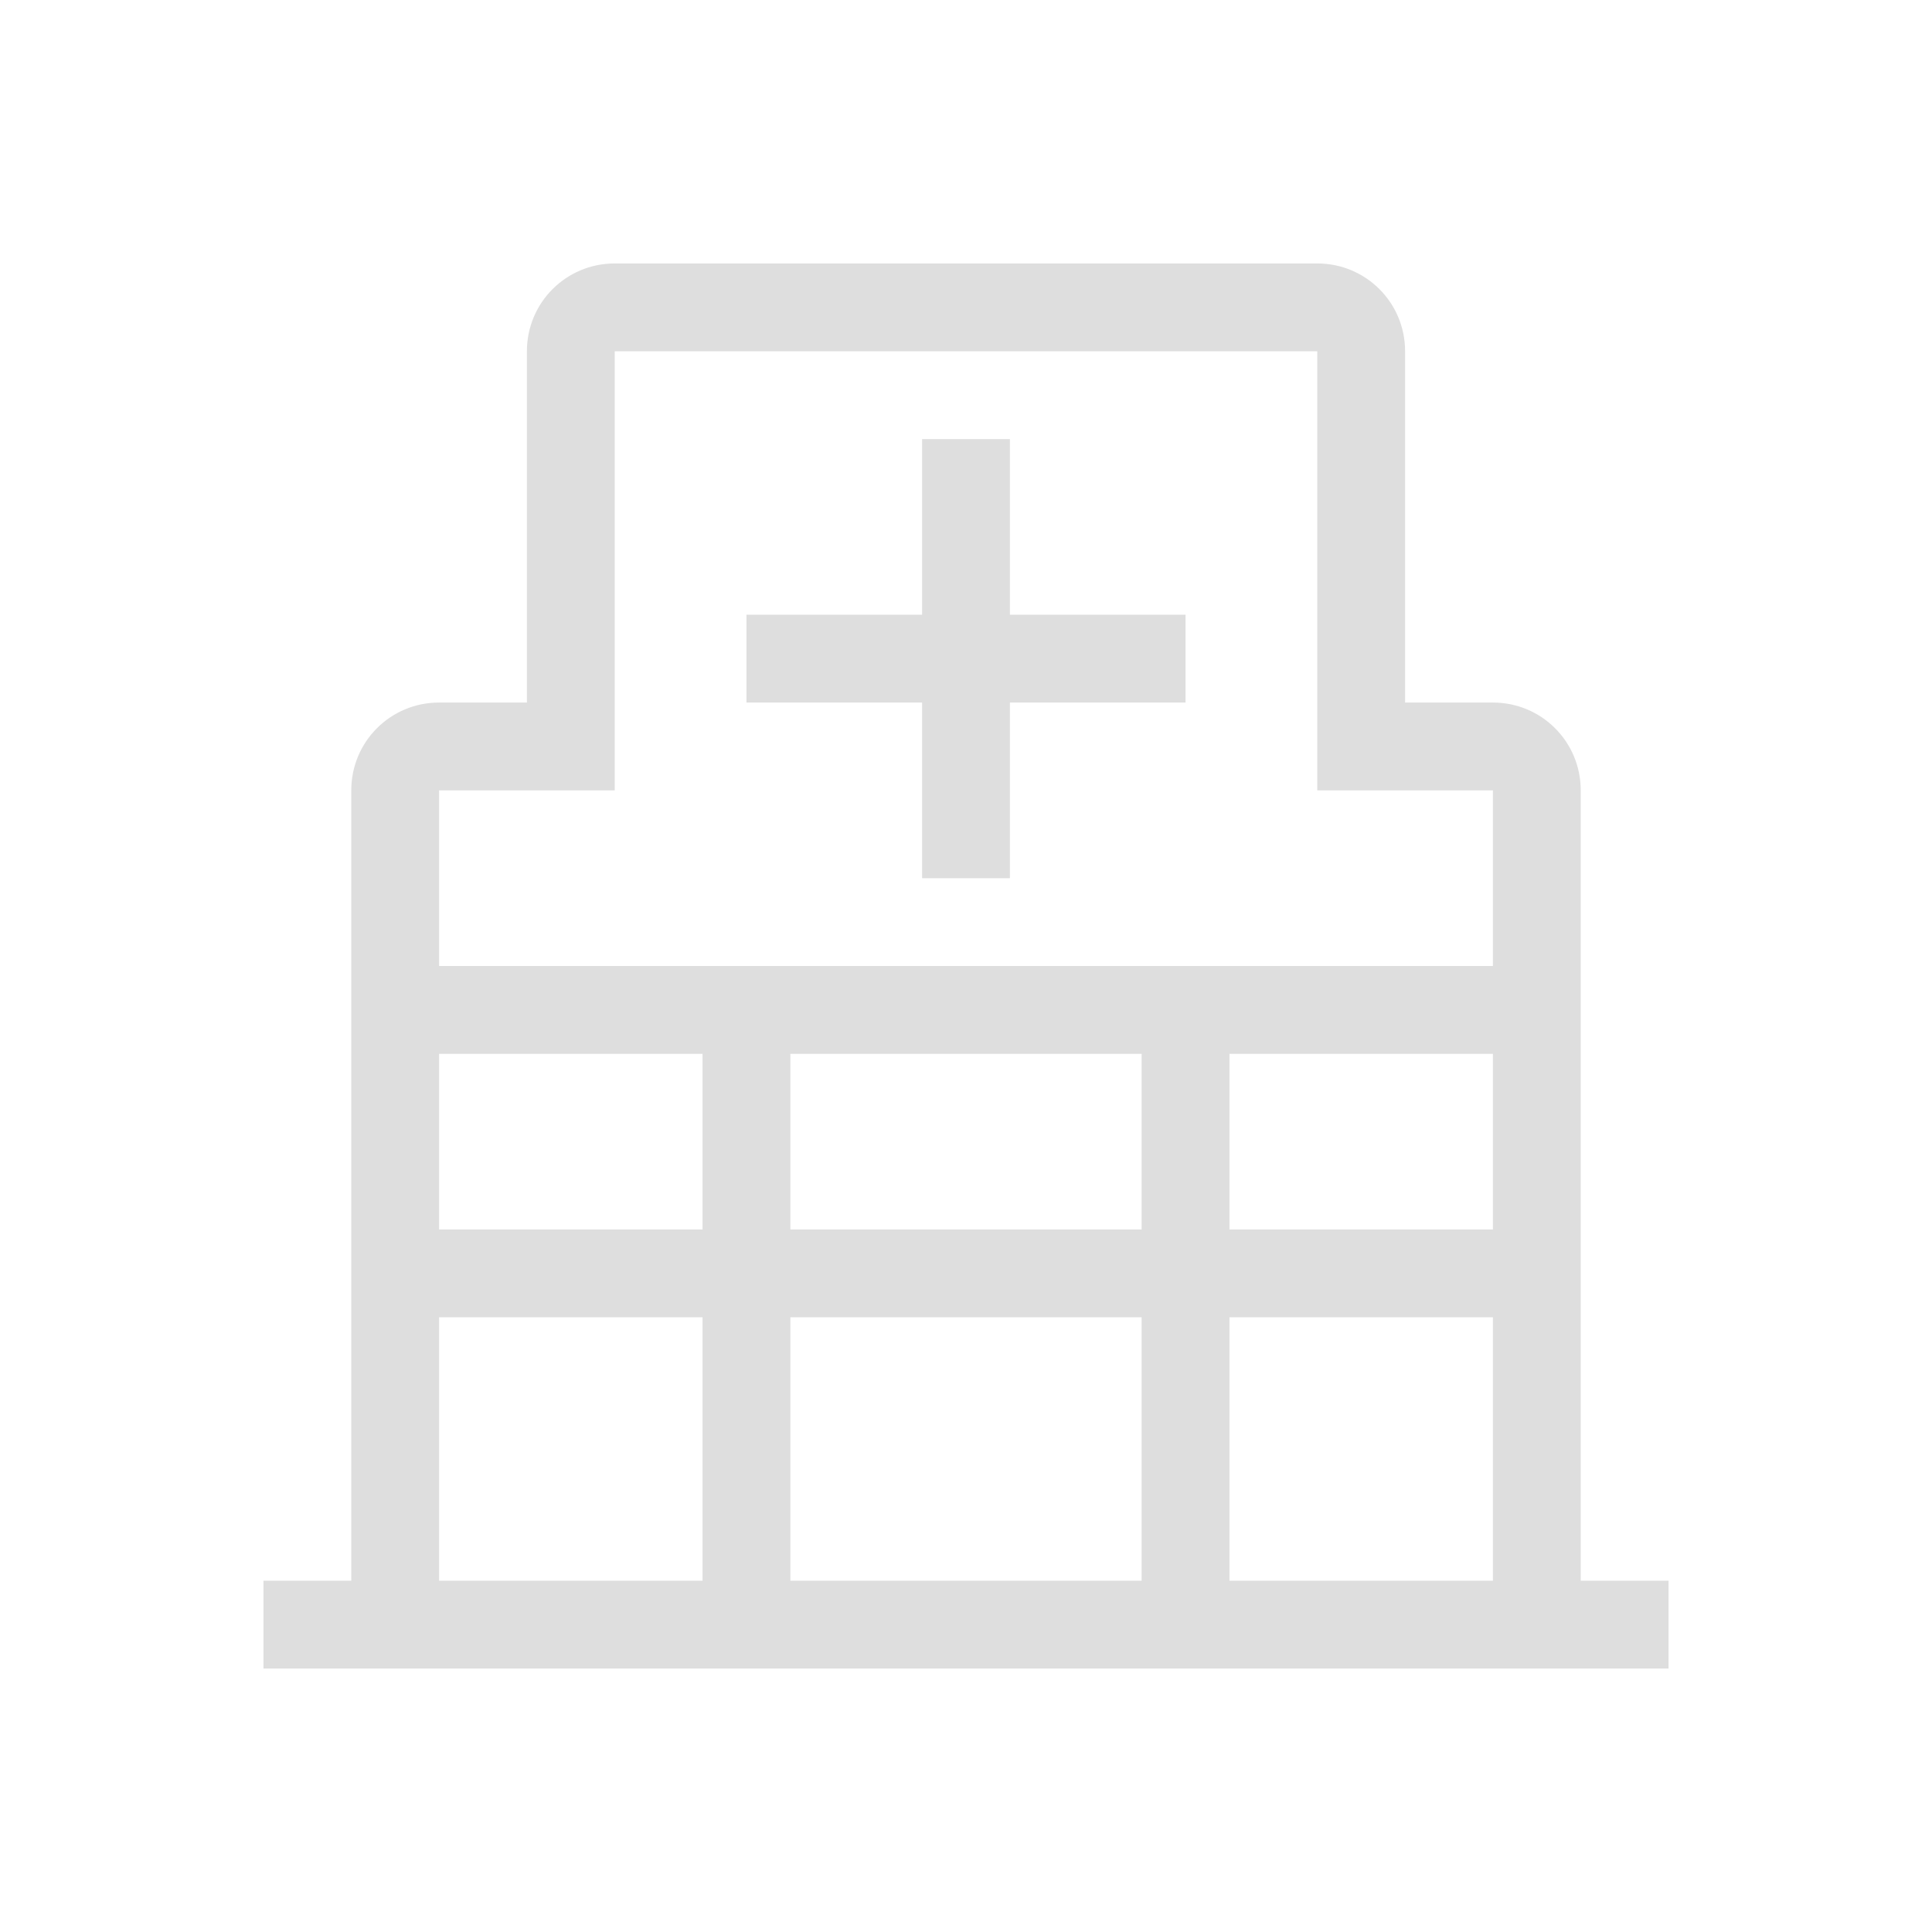 <?xml version='1.0' encoding='ASCII'?>
<svg xmlns="http://www.w3.org/2000/svg" width="16" height="16" viewBox="-3 -3 22 22">
<defs><style id="current-color-scheme" type="text/css">.ColorScheme-Contrast{color:#dedede; fill:currentColor;}</style></defs><path d="M4 0c-.554 0-1 .446-1 1v4H2c-.554 0-1 .446-1 1v9H0v1h16v-1h-1V6c0-.554-.446-1-1-1h-1V1c0-.554-.446-1-1-1zm0 1h8v5h2v2H2V6h2V5zm3.5 1v2h-2v1h2v2h1V5h2V4h-2V2zM2 9h3v2H2zm4 0h4v2H6zm5 0h3v2h-3zm-9 3h3v3H2zm4 0h4v3H6zm5 0h3v3h-3z" class="ColorScheme-Contrast" style="fill:currentColor" fill="currentColor"/>
</svg>
